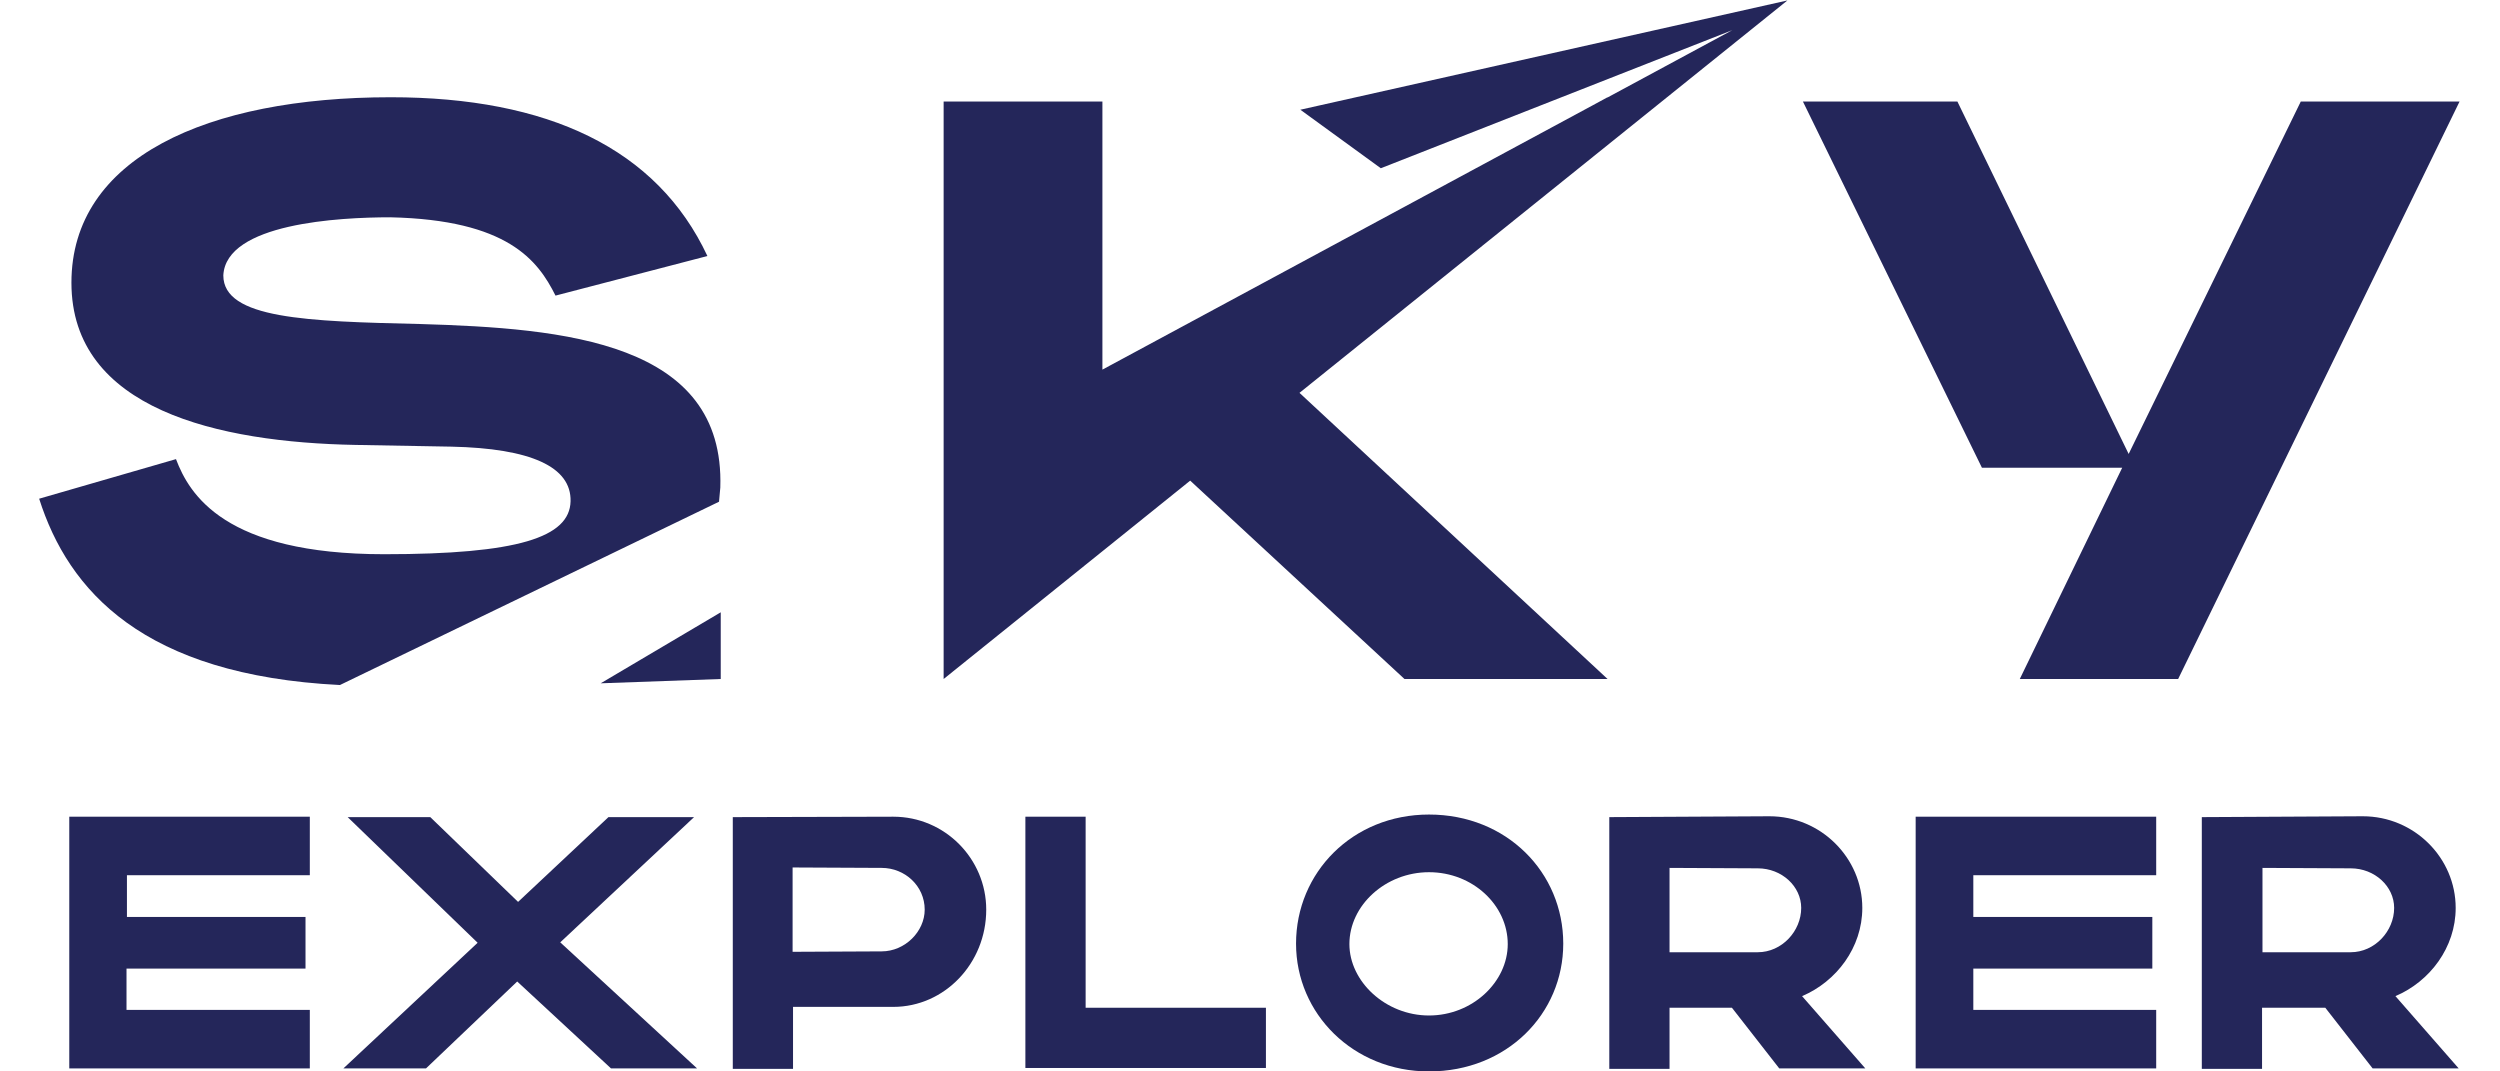 <svg xmlns="http://www.w3.org/2000/svg" width="350" height="150" viewBox="0 0 563 249" fill="none"><path d="M7.1 189.8H63V203.4H20.5V213.1H62V225.1H20.4V234.7H63V248.3H7.1V189.8Z" fill="#24265A"></path><path d="M70.8 248.3L102 219.1L71.8 189.9H91L111.4 209.6L132.4 189.9H152.3L121.2 219L153 248.3H133L111.2 228.1L90 248.3H70.8Z" fill="#24265A"></path><path d="M198.6 189.8C210.6 189.8 220.2 199.6 220.2 211.4C220.2 223.9 210.5 234 198.6 234H175.3V248.4H161.3V189.9L198.6 189.8ZM175.2 221.2L195.9 221.1C201.3 221.1 205.9 216.5 205.9 211.4C205.9 205.9 201.3 201.7 195.9 201.7L175.2 201.6V221.2Z" fill="#24265A"></path><path d="M229.3 189.8H243.3V234.2H285.2V248.2H229.3V189.8Z" fill="#24265A"></path><path d="M323.1 189.3C341.2 189.3 354.3 202.8 354.3 219.3C354.3 235.6 341.2 249 323.1 249C305.5 249 292.2 235.6 292.2 219.3C292.2 202.8 305.3 189.3 323.1 189.3ZM323.1 236C333.2 236 341.4 228.2 341.4 219.4C341.4 210.4 333.3 202.7 323.1 202.7C313 202.7 304.6 210.4 304.6 219.4C304.6 228.1 313 236 323.1 236Z" fill="#24265A"></path><path d="M402.2 189.7C414.2 189.7 423.8 199.4 423.8 211C423.8 220.2 417.8 228.1 409.8 231.5L424.5 248.3H404.5L393.5 234.2H379V248.4H365V189.9L402.2 189.7ZM379 221.3H399.5C405.1 221.3 409.6 216.4 409.6 211C409.6 206 405.1 201.8 399.5 201.8L379 201.7V221.3Z" fill="#24265A"></path><path d="M436.2 189.8H492.1V203.4H449.6V213.1H491.2V225.1H449.6V234.7H492.1V248.3H436.2V189.8Z" fill="#24265A"></path><path d="M540.1 189.7C552.1 189.7 561.7 199.4 561.7 211C561.7 220.2 555.7 228.1 547.7 231.5L562.4 248.3H542.4L531.4 234.2H516.7V248.4H502.7V189.9L540.1 189.7ZM516.8 221.3H537.3C542.9 221.3 547.4 216.4 547.4 211C547.4 206 542.9 201.8 537.3 201.8L516.8 201.7V221.3Z" fill="#24265A"></path><path d="M525.7 23.6L485.7 105.5L445.9 23.6H410L451.6 108.7H484.2L460.4 157.8H497.2L562.6 23.6H525.7Z" fill="#24265A"></path><path d="M293.2 25.5L311.9 39.1L393.6 7L364.5 22.7L364.6 22.6L361.1 24.5L247.2 85.9V23.6H210.3V157.7V157.8L267.6 111.7L317.4 157.8H364.6L293 91.3L406.4 0.1L293.2 25.5Z" fill="#24265A"></path><path d="M130.6 158.8L158.5 157.8V142.3L130.6 158.8Z" fill="#24265A"></path><path d="M88.6 75.3C62.4 74.7 42.9 74.1 42.9 64C43.5 51.9 69.8 50.5 81.7 50.5C109 51.1 116 60.5 120.1 68.7L155.4 59.5C143.7 34.5 118.3 22.6 81.8 22.6C39.1 22.6 7.6 36.7 7.6 65.7C7.6 95.2 41.8 102.8 73.6 103.4L95.9 103.8C114.4 104.2 123.8 108.5 123.6 116.5C123.4 124.9 111.3 128.8 80.3 128.8C43.2 128.8 35 114.9 31.9 106.7L0.1 115.9C6.9 137.3 24.3 156.9 70 159.2L158.1 116.6C158.2 115.5 158.3 114.5 158.4 113.3C159.5 79.4 122.2 76.3 88.6 75.3Z" fill="#24265A"></path></svg>